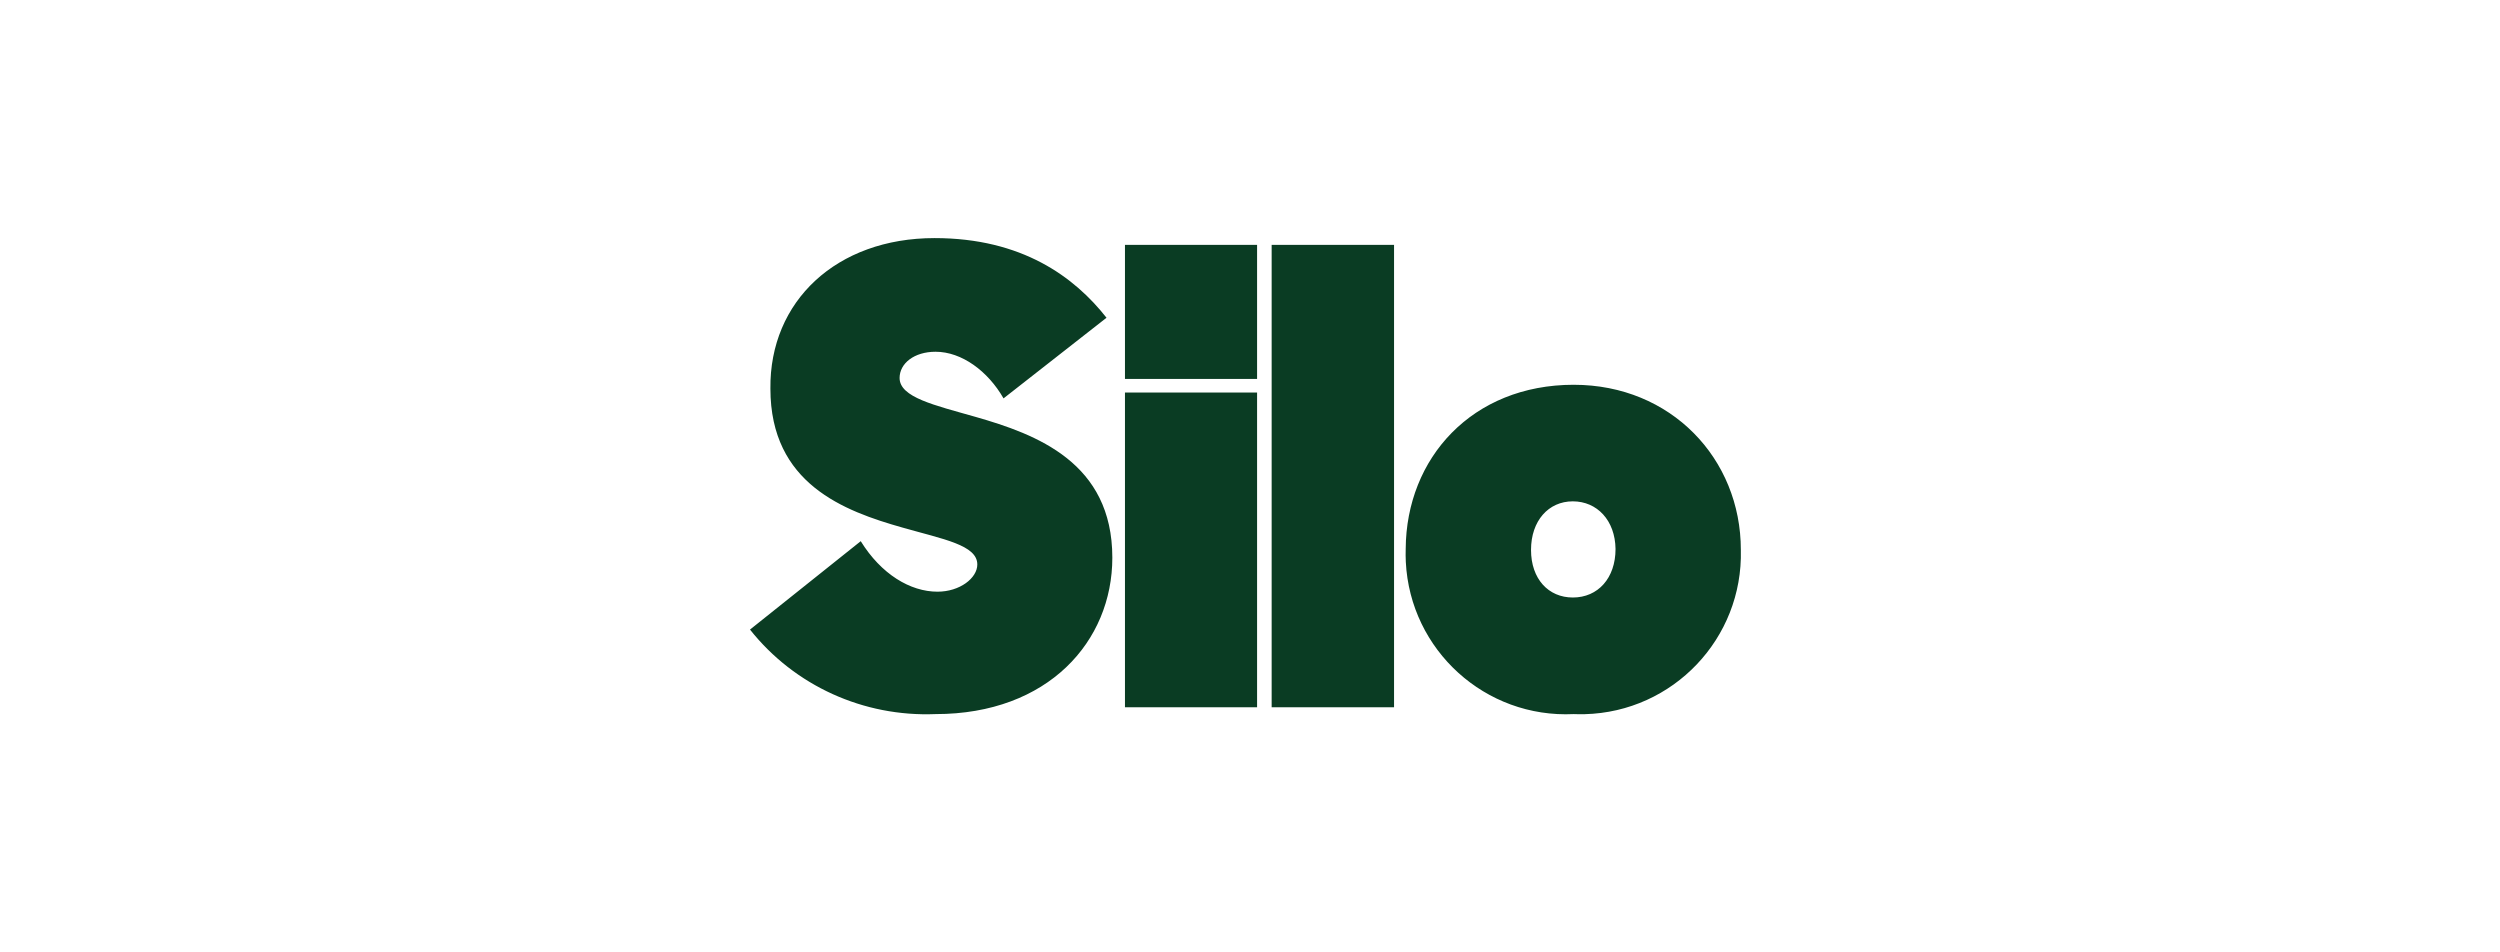 <svg xmlns="http://www.w3.org/2000/svg" fill="none" viewBox="0 0 210 80"><path fill="#0A3C23" d="m63 52.885 9.302-7.426c1.714 2.774 4.162 4.243 6.447 4.243 1.876 0 3.345-1.142 3.345-2.285 0-1.632-2.856-2.121-6.283-3.1-4.896-1.388-11.097-3.672-11.097-11.67C64.632 25.305 70.262 20 78.504 20c7.344 0 11.75 3.264 14.443 6.691l-8.65 6.773c-1.305-2.285-3.508-3.917-5.712-3.917-1.795 0-3.019.98-3.019 2.203 0 1.632 2.938 2.285 6.365 3.264 5.14 1.47 11.505 3.835 11.505 11.832 0 7.018-5.385 13.138-14.85 13.138-6.039.244-11.832-2.367-15.586-7.1ZM94.497 20.57h11.098v11.26H94.497v-11.26Zm0 12.403h11.098v26.438H94.497V32.974Zm12.322-12.403H117.1v38.841h-10.281v-38.84Zm25.377 11.75c-8.535 0-14.076 6.157-14.117 13.79-.012.364-.008.723.009 1.086.367 7.426 6.683 13.15 14.108 12.787.306.012.608.016.914.008 7.434-.188 13.309-6.365 13.121-13.799 0-7.67-5.875-13.871-14.035-13.871Zm-.081 17.87c-2.04 0-3.509-1.55-3.509-3.998 0-2.448 1.469-4.08 3.509-4.08s3.557 1.596 3.59 3.999c0 2.448-1.469 4.08-3.59 4.08Z"/></svg>